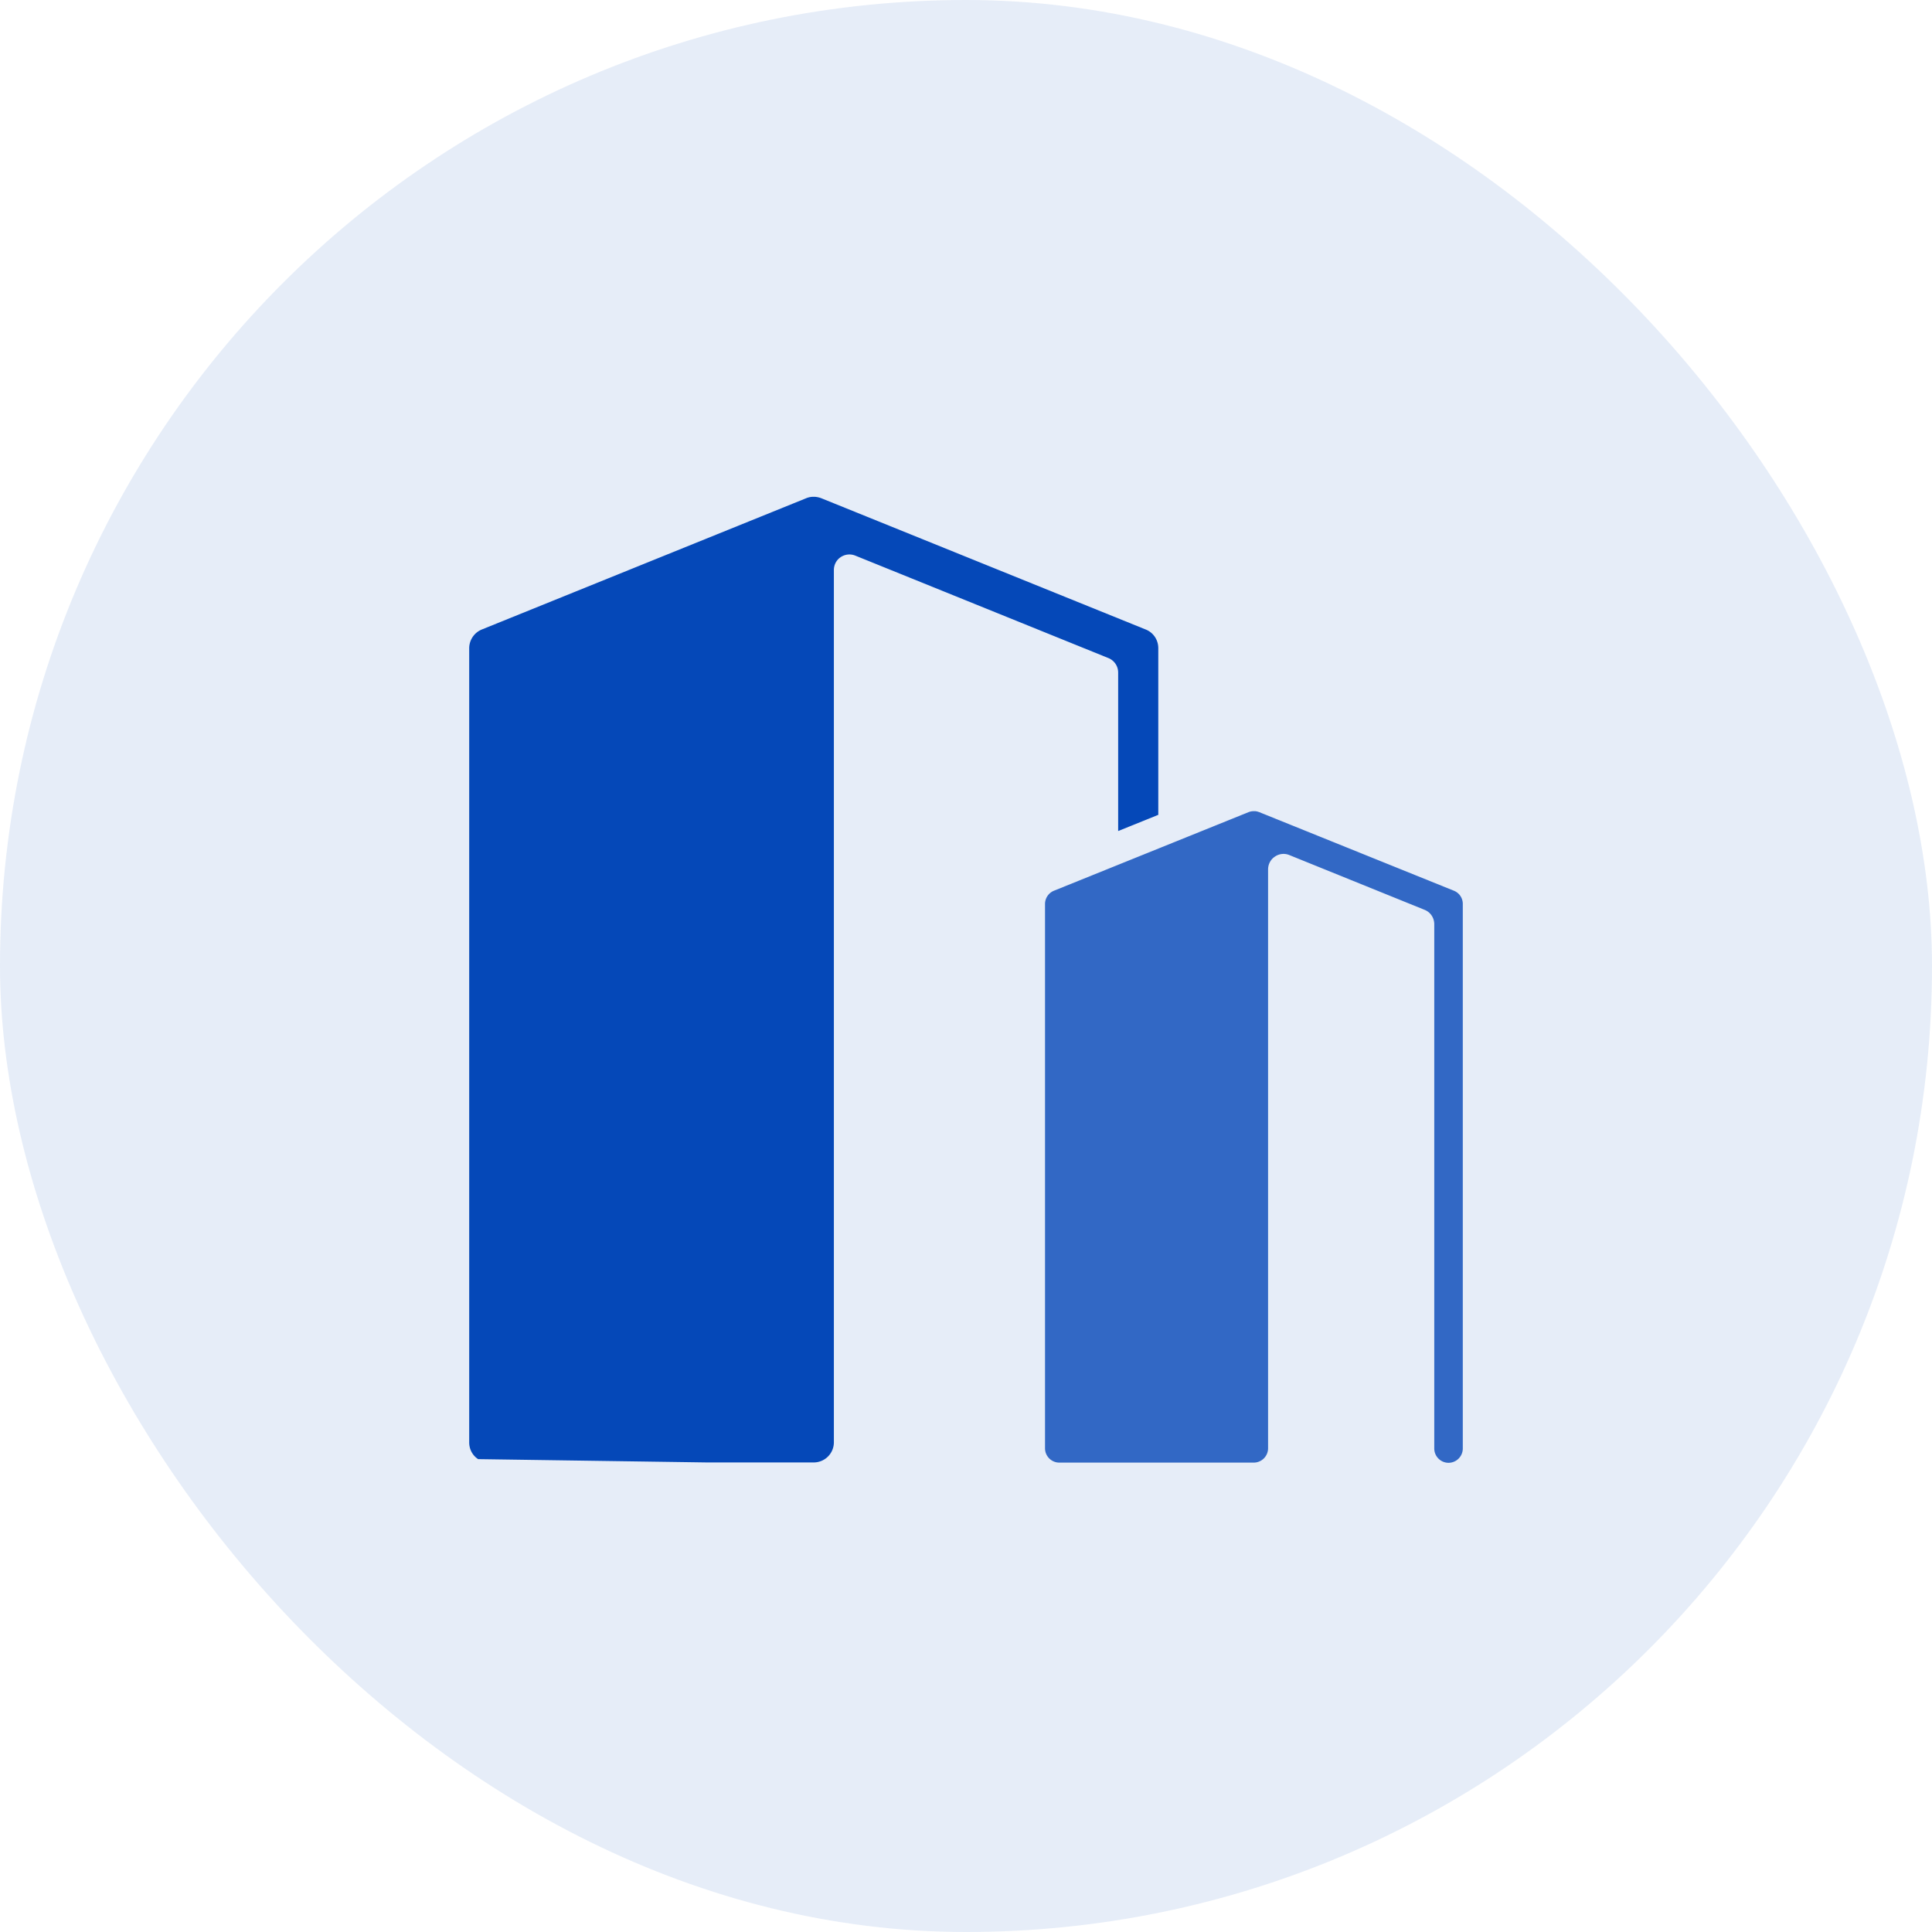 <svg width="70" height="70" viewBox="0 0 70 70" xmlns="http://www.w3.org/2000/svg"><title>icon2</title><g fill="#0548B8" fill-rule="evenodd"><rect opacity=".1" width="70" height="70" rx="35"/><path d="M40.513 24.37v5.74l1.454-.587v-6.037c0-.303-.18-.569-.456-.678l-11.748-4.754a.813.813 0 0 0-.246-.054h-.066a.693.693 0 0 0-.247.054l-11.747 4.754a.736.736 0 0 0-.457.678v28.775c0 .249.12.473.324.606l8.28.12h3.889a.731.731 0 0 0 .72-.732V20.652c0-.187.091-.363.247-.466a.567.567 0 0 1 .529-.055l9.17 3.712a.565.565 0 0 1 .354.527z" fill-rule="nonzero"/><path d="M52.676 32.272l-7.05-2.846c-.053-.018-.107-.036-.167-.036h-.048a.56.56 0 0 0-.175.036l-7.048 2.846a.52.52 0 0 0-.325.479v19.722c0 .29.235.52.517.52h7.055a.521.521 0 0 0 .51-.52v-20.97c0-.187.09-.363.247-.466a.548.548 0 0 1 .529-.054l4.89 1.98c.217.085.355.29.355.527v18.99c0 .29.235.52.517.52a.519.519 0 0 0 .517-.52V32.75c0-.211-.126-.399-.324-.478z" opacity=".8"/></g></svg>